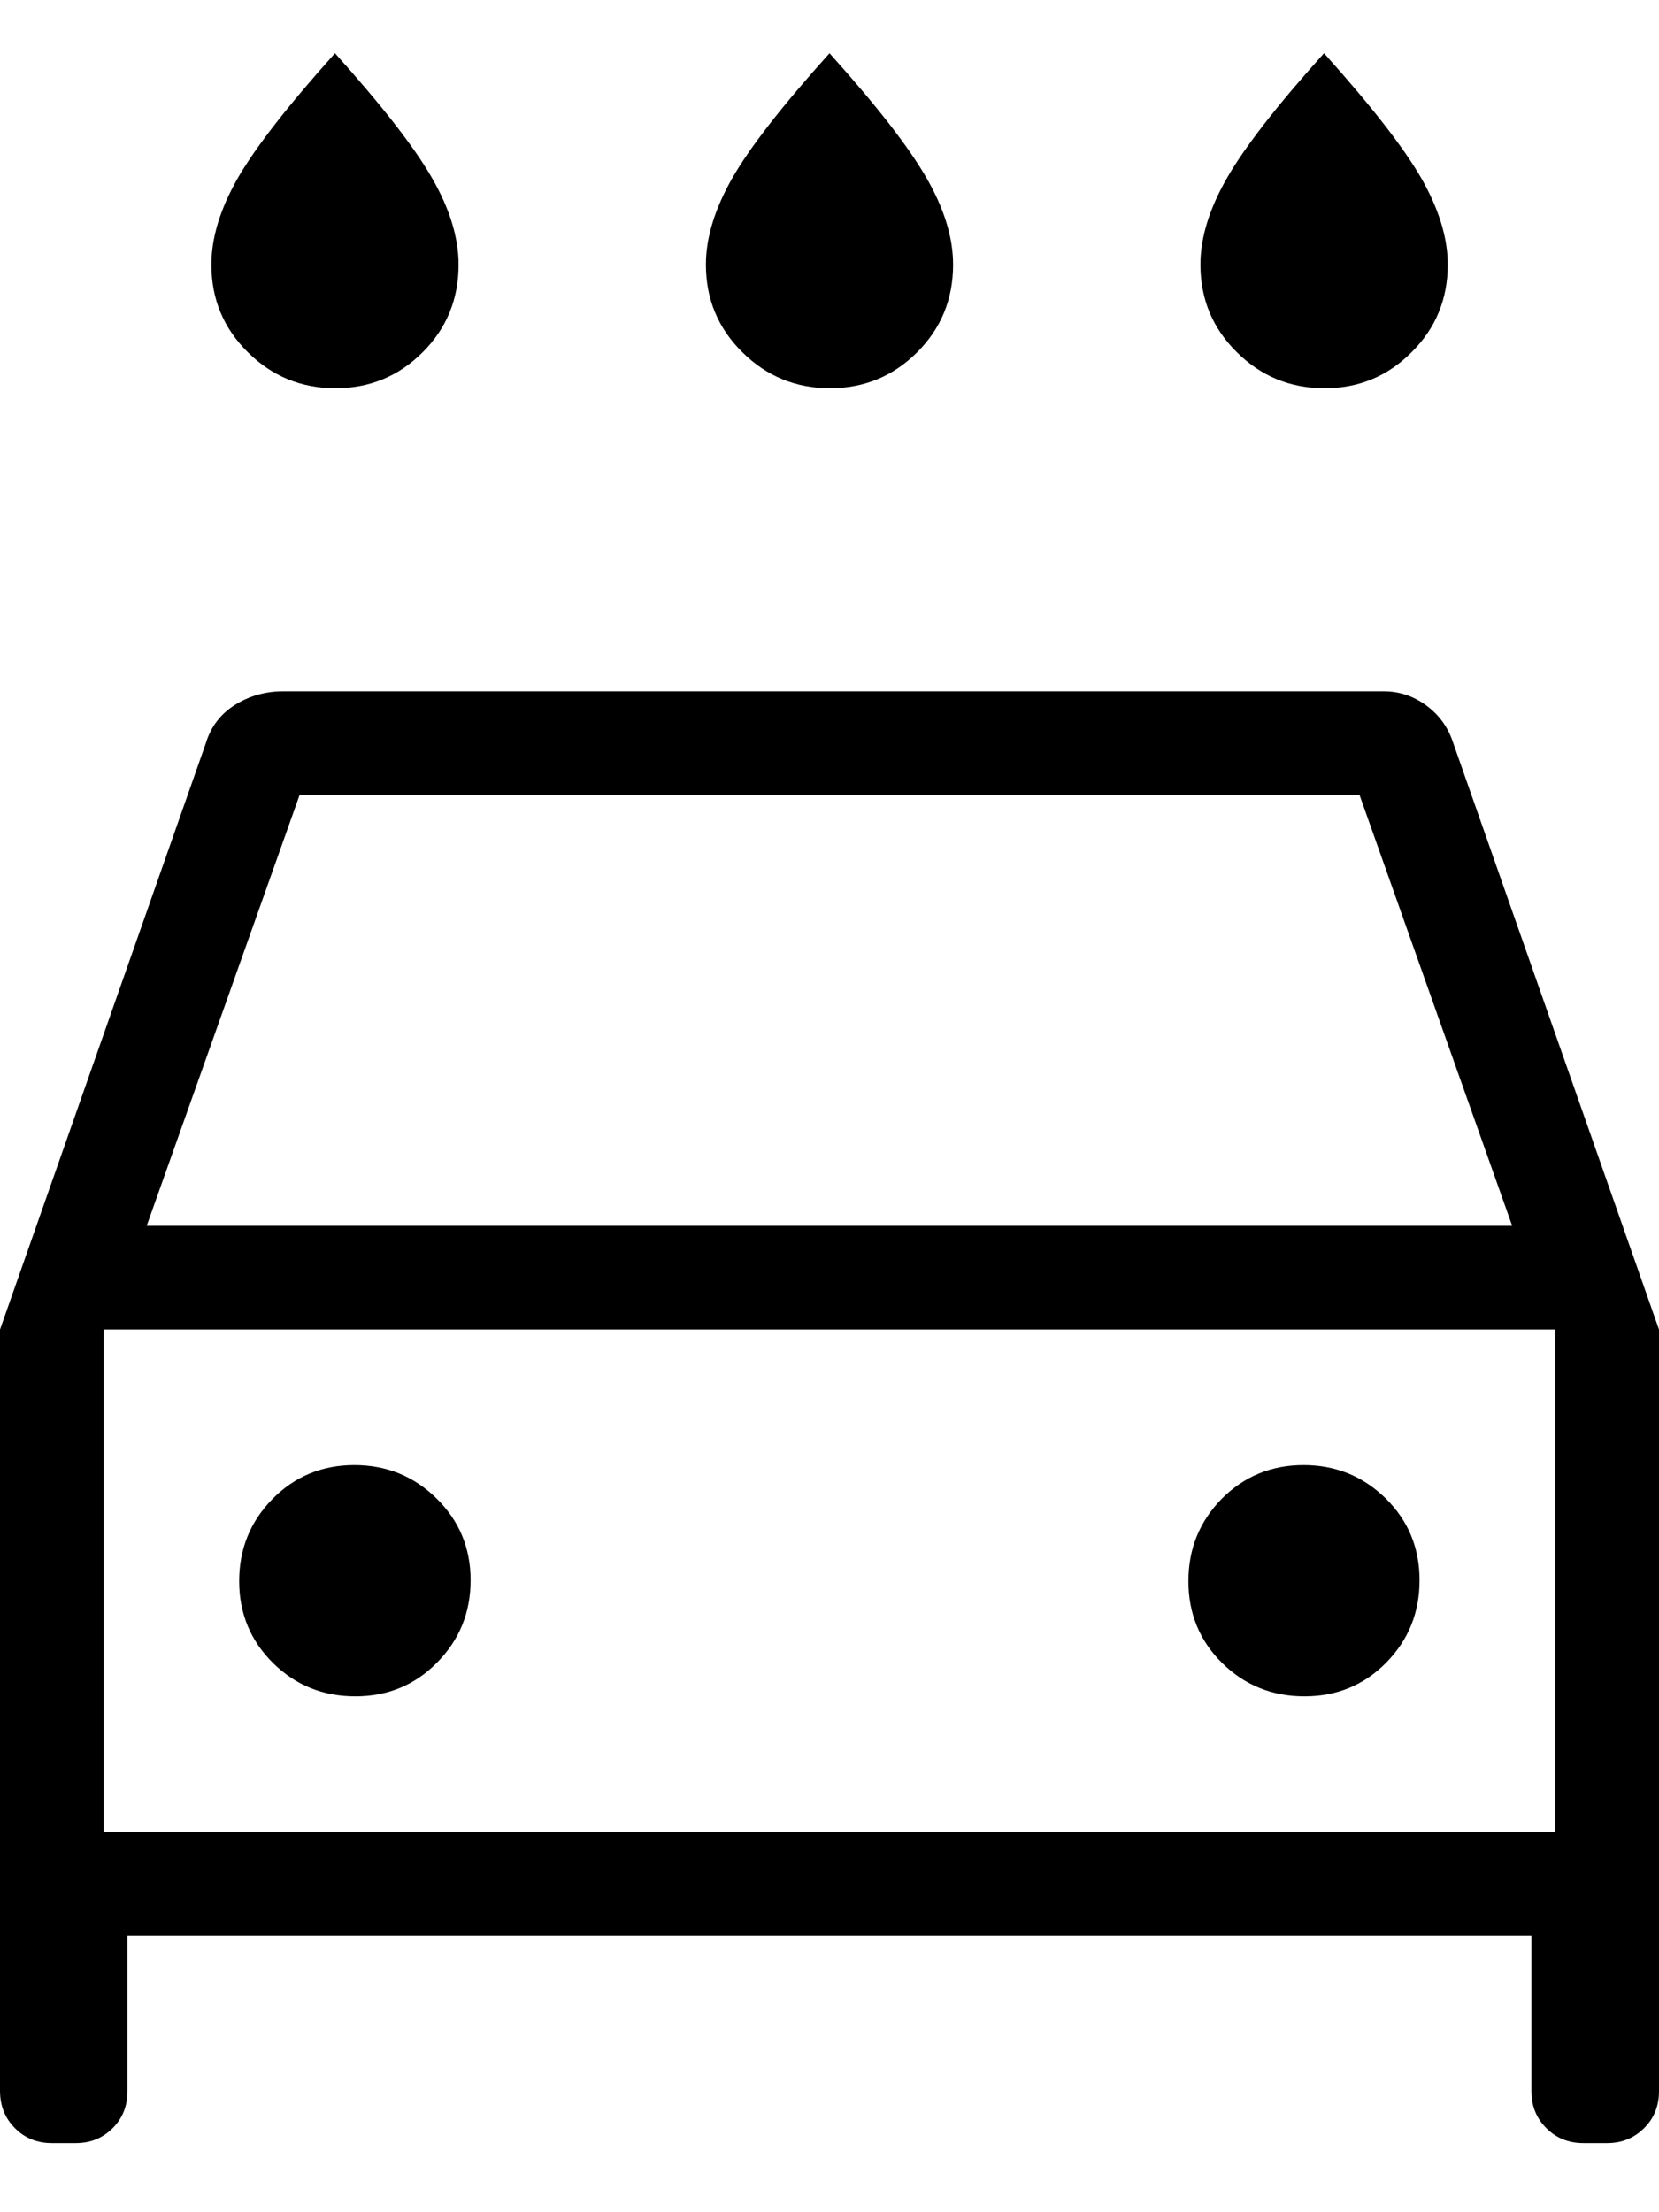 <svg width="12" height="16" viewBox="0 0 12 16" fill="none" xmlns="http://www.w3.org/2000/svg">
<path d="M6.004 2.808C5.756 2.808 5.544 2.721 5.369 2.547C5.194 2.374 5.106 2.163 5.106 1.914C5.106 1.719 5.17 1.51 5.298 1.286C5.426 1.063 5.66 0.763 6 0.385C6.34 0.763 6.573 1.063 6.701 1.286C6.83 1.509 6.894 1.719 6.894 1.914C6.894 2.163 6.808 2.374 6.635 2.547C6.461 2.721 6.25 2.808 6.003 2.808M2.426 2.808C2.179 2.808 1.967 2.721 1.792 2.547C1.616 2.373 1.529 2.162 1.529 1.914C1.529 1.719 1.593 1.51 1.721 1.286C1.85 1.063 2.084 0.763 2.423 0.385C2.762 0.763 2.996 1.063 3.124 1.286C3.253 1.509 3.317 1.719 3.317 1.914C3.317 2.163 3.231 2.374 3.058 2.547C2.884 2.721 2.674 2.808 2.426 2.808ZM9.581 2.808C9.333 2.808 9.121 2.721 8.946 2.547C8.771 2.374 8.683 2.163 8.683 1.914C8.683 1.719 8.747 1.51 8.876 1.286C9.004 1.063 9.237 0.763 9.577 0.385C9.916 0.763 10.15 1.063 10.279 1.286C10.407 1.509 10.472 1.719 10.472 1.914C10.472 2.163 10.385 2.374 10.211 2.547C10.038 2.721 9.828 2.808 9.581 2.808ZM0.922 14V15.125C0.922 15.232 0.886 15.321 0.815 15.392C0.743 15.464 0.654 15.5 0.548 15.5H0.375C0.269 15.5 0.179 15.464 0.108 15.392C0.036 15.32 0.001 15.231 0 15.125V9.616L1.489 5.375C1.525 5.256 1.595 5.164 1.7 5.098C1.804 5.033 1.92 5 2.048 5H10.009C10.123 5 10.226 5.035 10.319 5.104C10.412 5.173 10.476 5.263 10.512 5.375L12 9.616V15.125C12 15.232 11.964 15.321 11.892 15.392C11.82 15.464 11.731 15.5 11.625 15.5H11.453C11.346 15.5 11.257 15.464 11.185 15.392C11.113 15.32 11.077 15.231 11.077 15.125V14H0.922ZM1.061 8.866H10.938L9.834 5.75H2.167L1.061 8.866ZM2.57 12.269C2.803 12.269 3 12.188 3.161 12.025C3.323 11.861 3.404 11.663 3.404 11.429C3.404 11.196 3.322 10.999 3.158 10.838C2.995 10.677 2.796 10.596 2.563 10.596C2.33 10.596 2.132 10.678 1.971 10.841C1.81 11.005 1.73 11.203 1.73 11.436C1.73 11.669 1.812 11.867 1.975 12.028C2.138 12.189 2.337 12.269 2.57 12.269ZM9.436 12.269C9.669 12.269 9.866 12.188 10.027 12.025C10.188 11.861 10.268 11.663 10.268 11.429C10.268 11.196 10.187 10.999 10.024 10.838C9.86 10.677 9.662 10.596 9.429 10.596C9.195 10.596 8.998 10.678 8.836 10.841C8.676 11.005 8.596 11.203 8.596 11.436C8.596 11.669 8.677 11.867 8.84 12.028C9.004 12.189 9.202 12.269 9.436 12.269ZM0.749 13.25H11.25V9.616H0.749V13.25Z" fill="black"/>
</svg>

